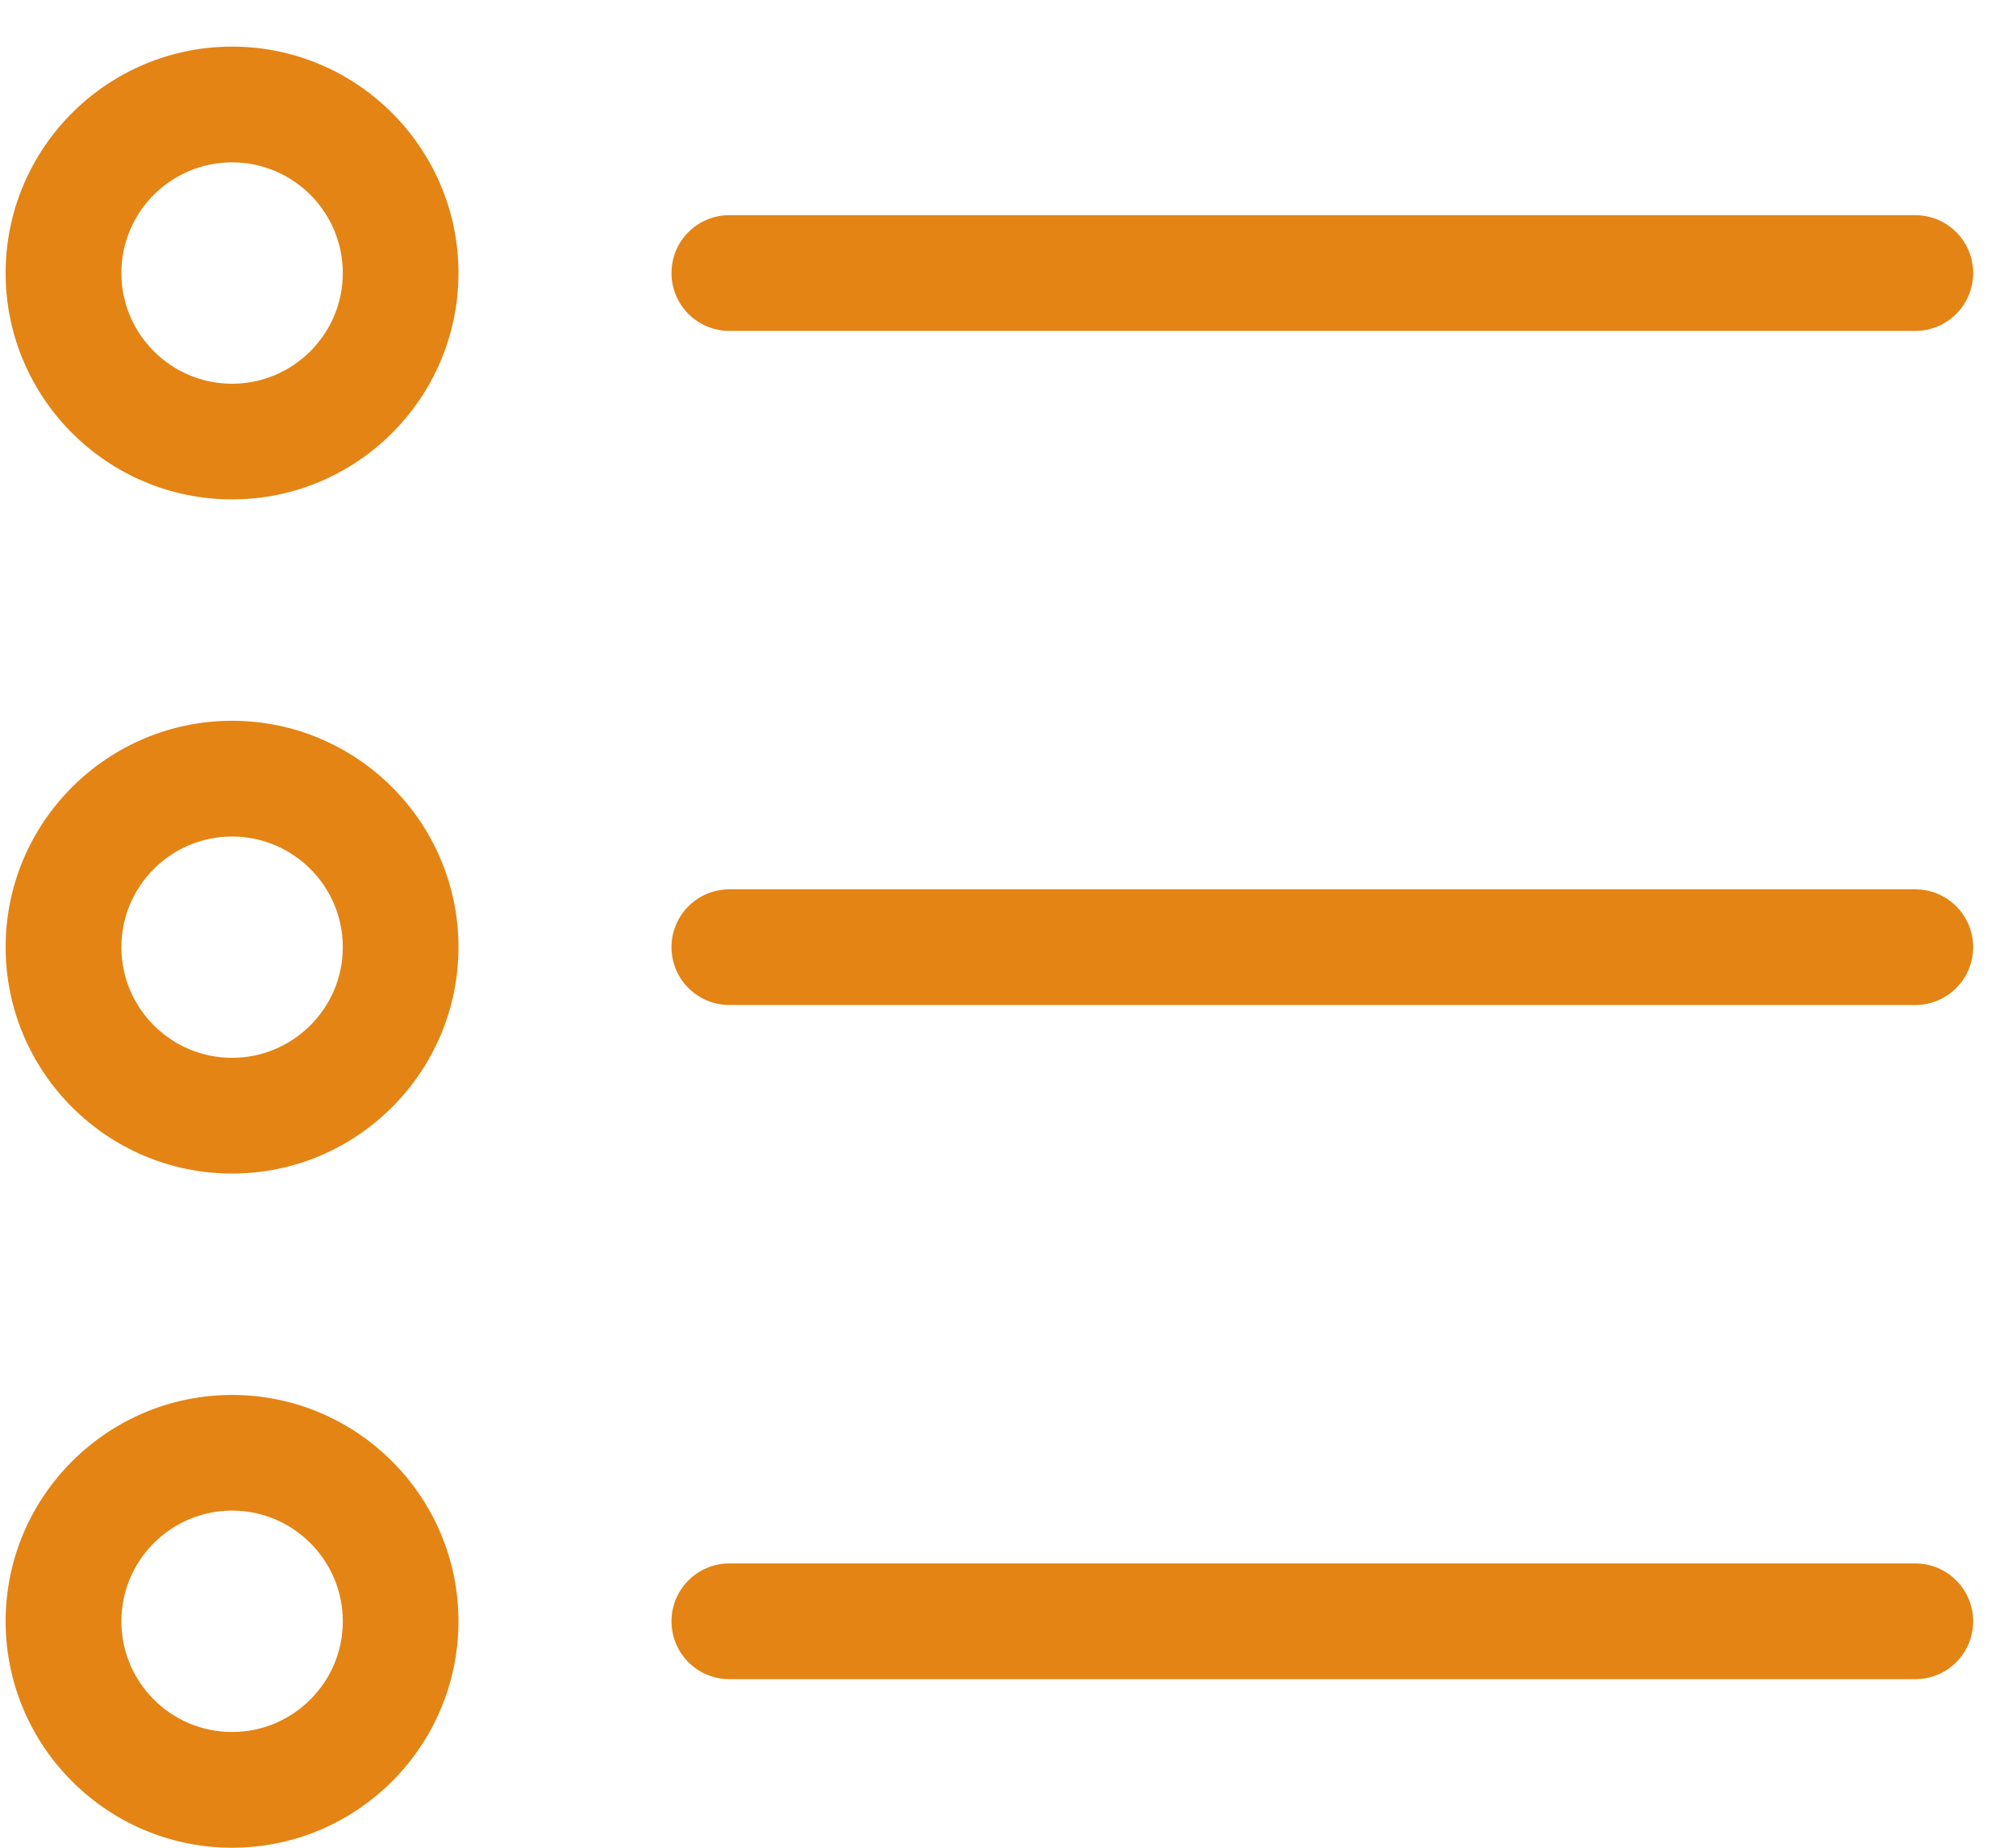 <svg width="24" height="22" viewBox="0 0 24 22" fill="none" xmlns="http://www.w3.org/2000/svg">
<path d="M2.763 5.946C1.277 5.946 0.067 4.737 0.067 3.251C0.067 1.764 1.277 0.555 2.763 0.555C4.249 0.555 5.458 1.764 5.458 3.251C5.458 4.737 4.249 5.946 2.763 5.946ZM2.763 1.933C2.036 1.933 1.445 2.524 1.445 3.251C1.445 3.977 2.036 4.569 2.763 4.569C3.489 4.569 4.081 3.977 4.081 3.251C4.081 2.524 3.49 1.933 2.763 1.933Z" fill="#E38414"/>
<path d="M22.801 3.94H8.683C8.302 3.94 7.994 3.631 7.994 3.251C7.994 2.87 8.302 2.562 8.683 2.562H22.801C23.182 2.562 23.49 2.87 23.49 3.251C23.49 3.631 23.182 3.94 22.801 3.94Z" fill="#E38414"/>
<path d="M2.763 13.973C1.277 13.973 0.067 12.764 0.067 11.277C0.067 9.791 1.277 8.582 2.763 8.582C4.249 8.582 5.458 9.791 5.458 11.277C5.458 12.764 4.249 13.973 2.763 13.973ZM2.763 9.96C2.036 9.96 1.445 10.551 1.445 11.277C1.445 12.004 2.036 12.595 2.763 12.595C3.489 12.595 4.081 12.004 4.081 11.277C4.081 10.551 3.49 9.96 2.763 9.96Z" fill="#E38414"/>
<path d="M22.801 11.966H8.683C8.302 11.966 7.994 11.658 7.994 11.277C7.994 10.897 8.302 10.589 8.683 10.589H22.801C23.182 10.589 23.49 10.897 23.49 11.277C23.49 11.658 23.182 11.966 22.801 11.966Z" fill="#E38414"/>
<path d="M2.763 22C1.277 22 0.067 20.791 0.067 19.304C0.067 17.818 1.277 16.609 2.763 16.609C4.249 16.609 5.458 17.818 5.458 19.304C5.458 20.791 4.249 22 2.763 22ZM2.763 17.986C2.036 17.986 1.445 18.578 1.445 19.304C1.445 20.031 2.036 20.622 2.763 20.622C3.489 20.622 4.081 20.031 4.081 19.304C4.081 18.578 3.49 17.986 2.763 17.986Z" fill="#E38414"/>
<path d="M22.801 19.993H8.683C8.302 19.993 7.994 19.685 7.994 19.304C7.994 18.924 8.302 18.615 8.683 18.615H22.801C23.182 18.615 23.49 18.924 23.49 19.304C23.49 19.685 23.182 19.993 22.801 19.993Z" fill="#E38414"/>
</svg>
